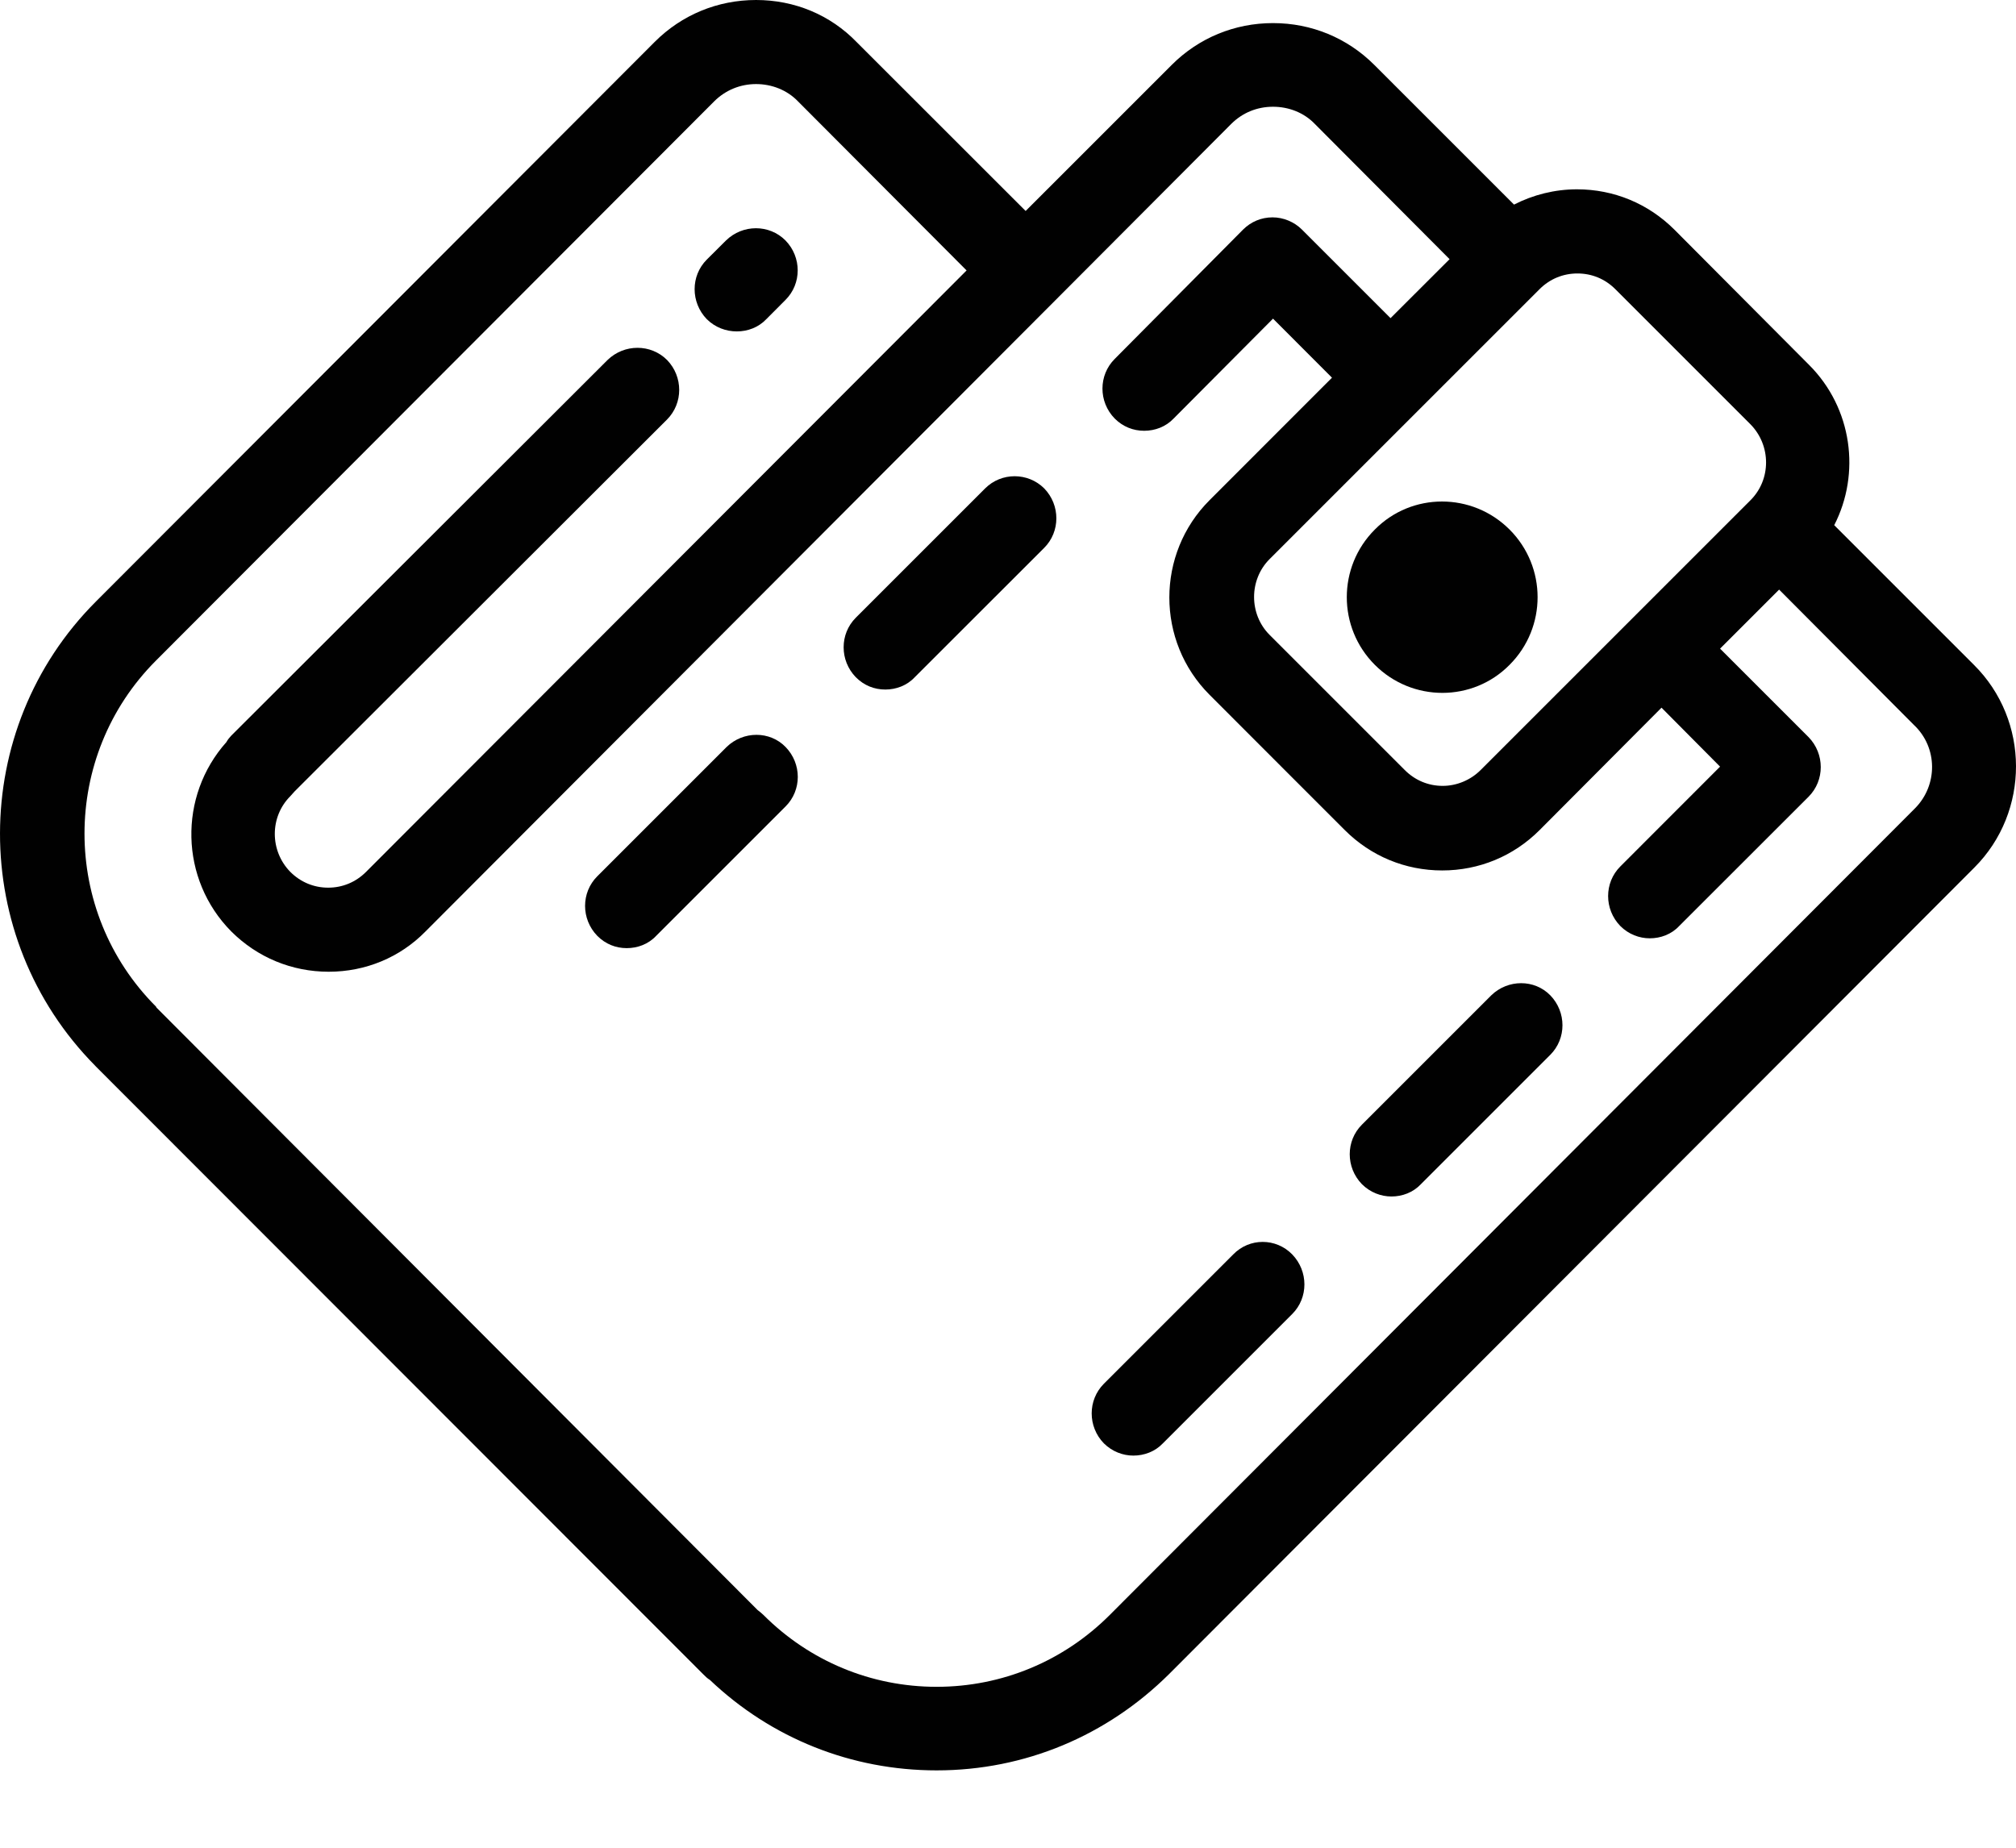 <svg width="24" height="22" viewBox="0 0 24 22" fill="none" xmlns="http://www.w3.org/2000/svg">
<path d="M23.499 7.916L21.836 6.253C22.152 5.639 22.052 4.86 21.537 4.345L19.933 2.734C19.622 2.424 19.213 2.254 18.773 2.254C18.51 2.254 18.252 2.319 18.024 2.436L16.361 0.773C16.039 0.451 15.612 0.275 15.155 0.275C14.698 0.275 14.271 0.451 13.949 0.773L12.21 2.512L10.201 0.504C9.885 0.176 9.458 0 9.001 0C8.544 0 8.117 0.176 7.795 0.498L1.143 7.161C-0.379 8.683 -0.379 11.16 1.132 12.688C1.137 12.694 1.137 12.694 1.143 12.7L8.374 19.937C8.398 19.961 8.421 19.984 8.451 20.002C9.183 20.698 10.137 21.079 11.15 21.079C12.198 21.079 13.176 20.669 13.919 19.931L23.505 10.329C24.166 9.667 24.166 8.578 23.499 7.916ZM18.328 3.443C18.451 3.32 18.61 3.256 18.779 3.256C18.949 3.256 19.107 3.32 19.23 3.443L20.84 5.053C21.086 5.305 21.086 5.709 20.84 5.955L19.435 7.36L17.626 9.169C17.509 9.286 17.345 9.357 17.175 9.357C17.005 9.357 16.847 9.292 16.724 9.169L16.01 8.455L15.114 7.559C14.868 7.313 14.868 6.903 15.114 6.657L18.328 3.443ZM22.796 9.626L13.211 19.229C12.661 19.779 11.929 20.084 11.15 20.084C10.371 20.084 9.639 19.779 9.089 19.229C9.065 19.205 9.042 19.188 9.019 19.17L1.863 11.997C1.863 11.992 1.858 11.992 1.858 11.986C0.722 10.85 0.722 9 1.858 7.864L8.503 1.206C8.638 1.072 8.814 1.001 9.001 1.001C9.188 1.001 9.37 1.072 9.499 1.206L11.507 3.22L4.358 10.381C4.235 10.504 4.077 10.569 3.907 10.569C3.737 10.569 3.579 10.504 3.456 10.381C3.21 10.13 3.21 9.726 3.456 9.48C3.474 9.462 3.491 9.439 3.509 9.421L7.941 4.995C8.134 4.801 8.134 4.485 7.941 4.286C7.748 4.093 7.432 4.093 7.233 4.286L2.753 8.759C2.73 8.783 2.712 8.806 2.695 8.836C2.121 9.48 2.139 10.469 2.753 11.09C3.064 11.4 3.474 11.57 3.913 11.57C4.352 11.57 4.762 11.4 5.066 11.09L12.567 3.572L14.657 1.476C14.792 1.341 14.967 1.271 15.155 1.271C15.342 1.271 15.524 1.341 15.653 1.476L17.257 3.086L16.554 3.788L15.5 2.734C15.407 2.641 15.278 2.588 15.149 2.588C15.014 2.588 14.891 2.641 14.798 2.734L13.27 4.274C13.076 4.468 13.076 4.784 13.27 4.983C13.369 5.082 13.492 5.129 13.621 5.129C13.75 5.129 13.878 5.082 13.972 4.983L15.155 3.794L15.857 4.497L14.4 5.955C13.761 6.593 13.761 7.635 14.4 8.273L15.319 9.193L16.01 9.884C16.32 10.194 16.73 10.364 17.169 10.364C17.608 10.364 18.018 10.194 18.328 9.884L19.78 8.426L20.477 9.128L19.289 10.317C19.096 10.51 19.096 10.826 19.289 11.025C19.388 11.125 19.517 11.172 19.64 11.172C19.769 11.172 19.898 11.125 19.991 11.025L21.531 9.486C21.724 9.292 21.724 8.976 21.531 8.777L20.477 7.723L21.18 7.02L22.784 8.631C23.071 8.9 23.071 9.351 22.796 9.626Z" fill="#010101"/>
<path d="M17.971 7.916C18.416 7.471 18.416 6.75 17.971 6.305C17.526 5.86 16.806 5.86 16.367 6.305C15.922 6.75 15.922 7.471 16.367 7.916C16.812 8.361 17.532 8.361 17.971 7.916Z" fill="#010101"/>
<path d="M11.728 5.815L10.188 7.355C9.995 7.548 9.995 7.864 10.188 8.063C10.287 8.163 10.41 8.21 10.539 8.21C10.668 8.21 10.797 8.163 10.89 8.063L12.431 6.523C12.624 6.33 12.624 6.014 12.431 5.815C12.237 5.622 11.921 5.622 11.728 5.815Z" fill="#010101"/>
<path d="M8.65 8.894L7.11 10.434C6.917 10.627 6.917 10.943 7.11 11.142C7.209 11.242 7.332 11.289 7.461 11.289C7.59 11.289 7.719 11.242 7.812 11.142L9.352 9.602C9.546 9.409 9.546 9.093 9.352 8.894C9.165 8.701 8.849 8.701 8.65 8.894Z" fill="#010101"/>
<path d="M17.753 11.851L16.213 13.391C16.02 13.584 16.02 13.9 16.213 14.099C16.313 14.199 16.442 14.246 16.565 14.246C16.693 14.246 16.822 14.199 16.916 14.099L18.456 12.559C18.649 12.366 18.649 12.05 18.456 11.851C18.268 11.658 17.952 11.658 17.753 11.851Z" fill="#010101"/>
<path d="M14.681 14.936L13.141 16.476C12.948 16.67 12.948 16.986 13.141 17.185C13.241 17.284 13.369 17.331 13.492 17.331C13.621 17.331 13.75 17.284 13.844 17.185L15.384 15.645C15.577 15.452 15.577 15.136 15.384 14.936C15.19 14.737 14.874 14.737 14.681 14.936Z" fill="#010101"/>
<path d="M8.772 3.946C8.9 3.946 9.029 3.899 9.123 3.8L9.351 3.571C9.545 3.378 9.545 3.062 9.351 2.863C9.158 2.669 8.842 2.669 8.643 2.863L8.414 3.091C8.221 3.284 8.221 3.6 8.414 3.8C8.514 3.899 8.643 3.946 8.772 3.946Z" fill="#010101"/>
</svg>
